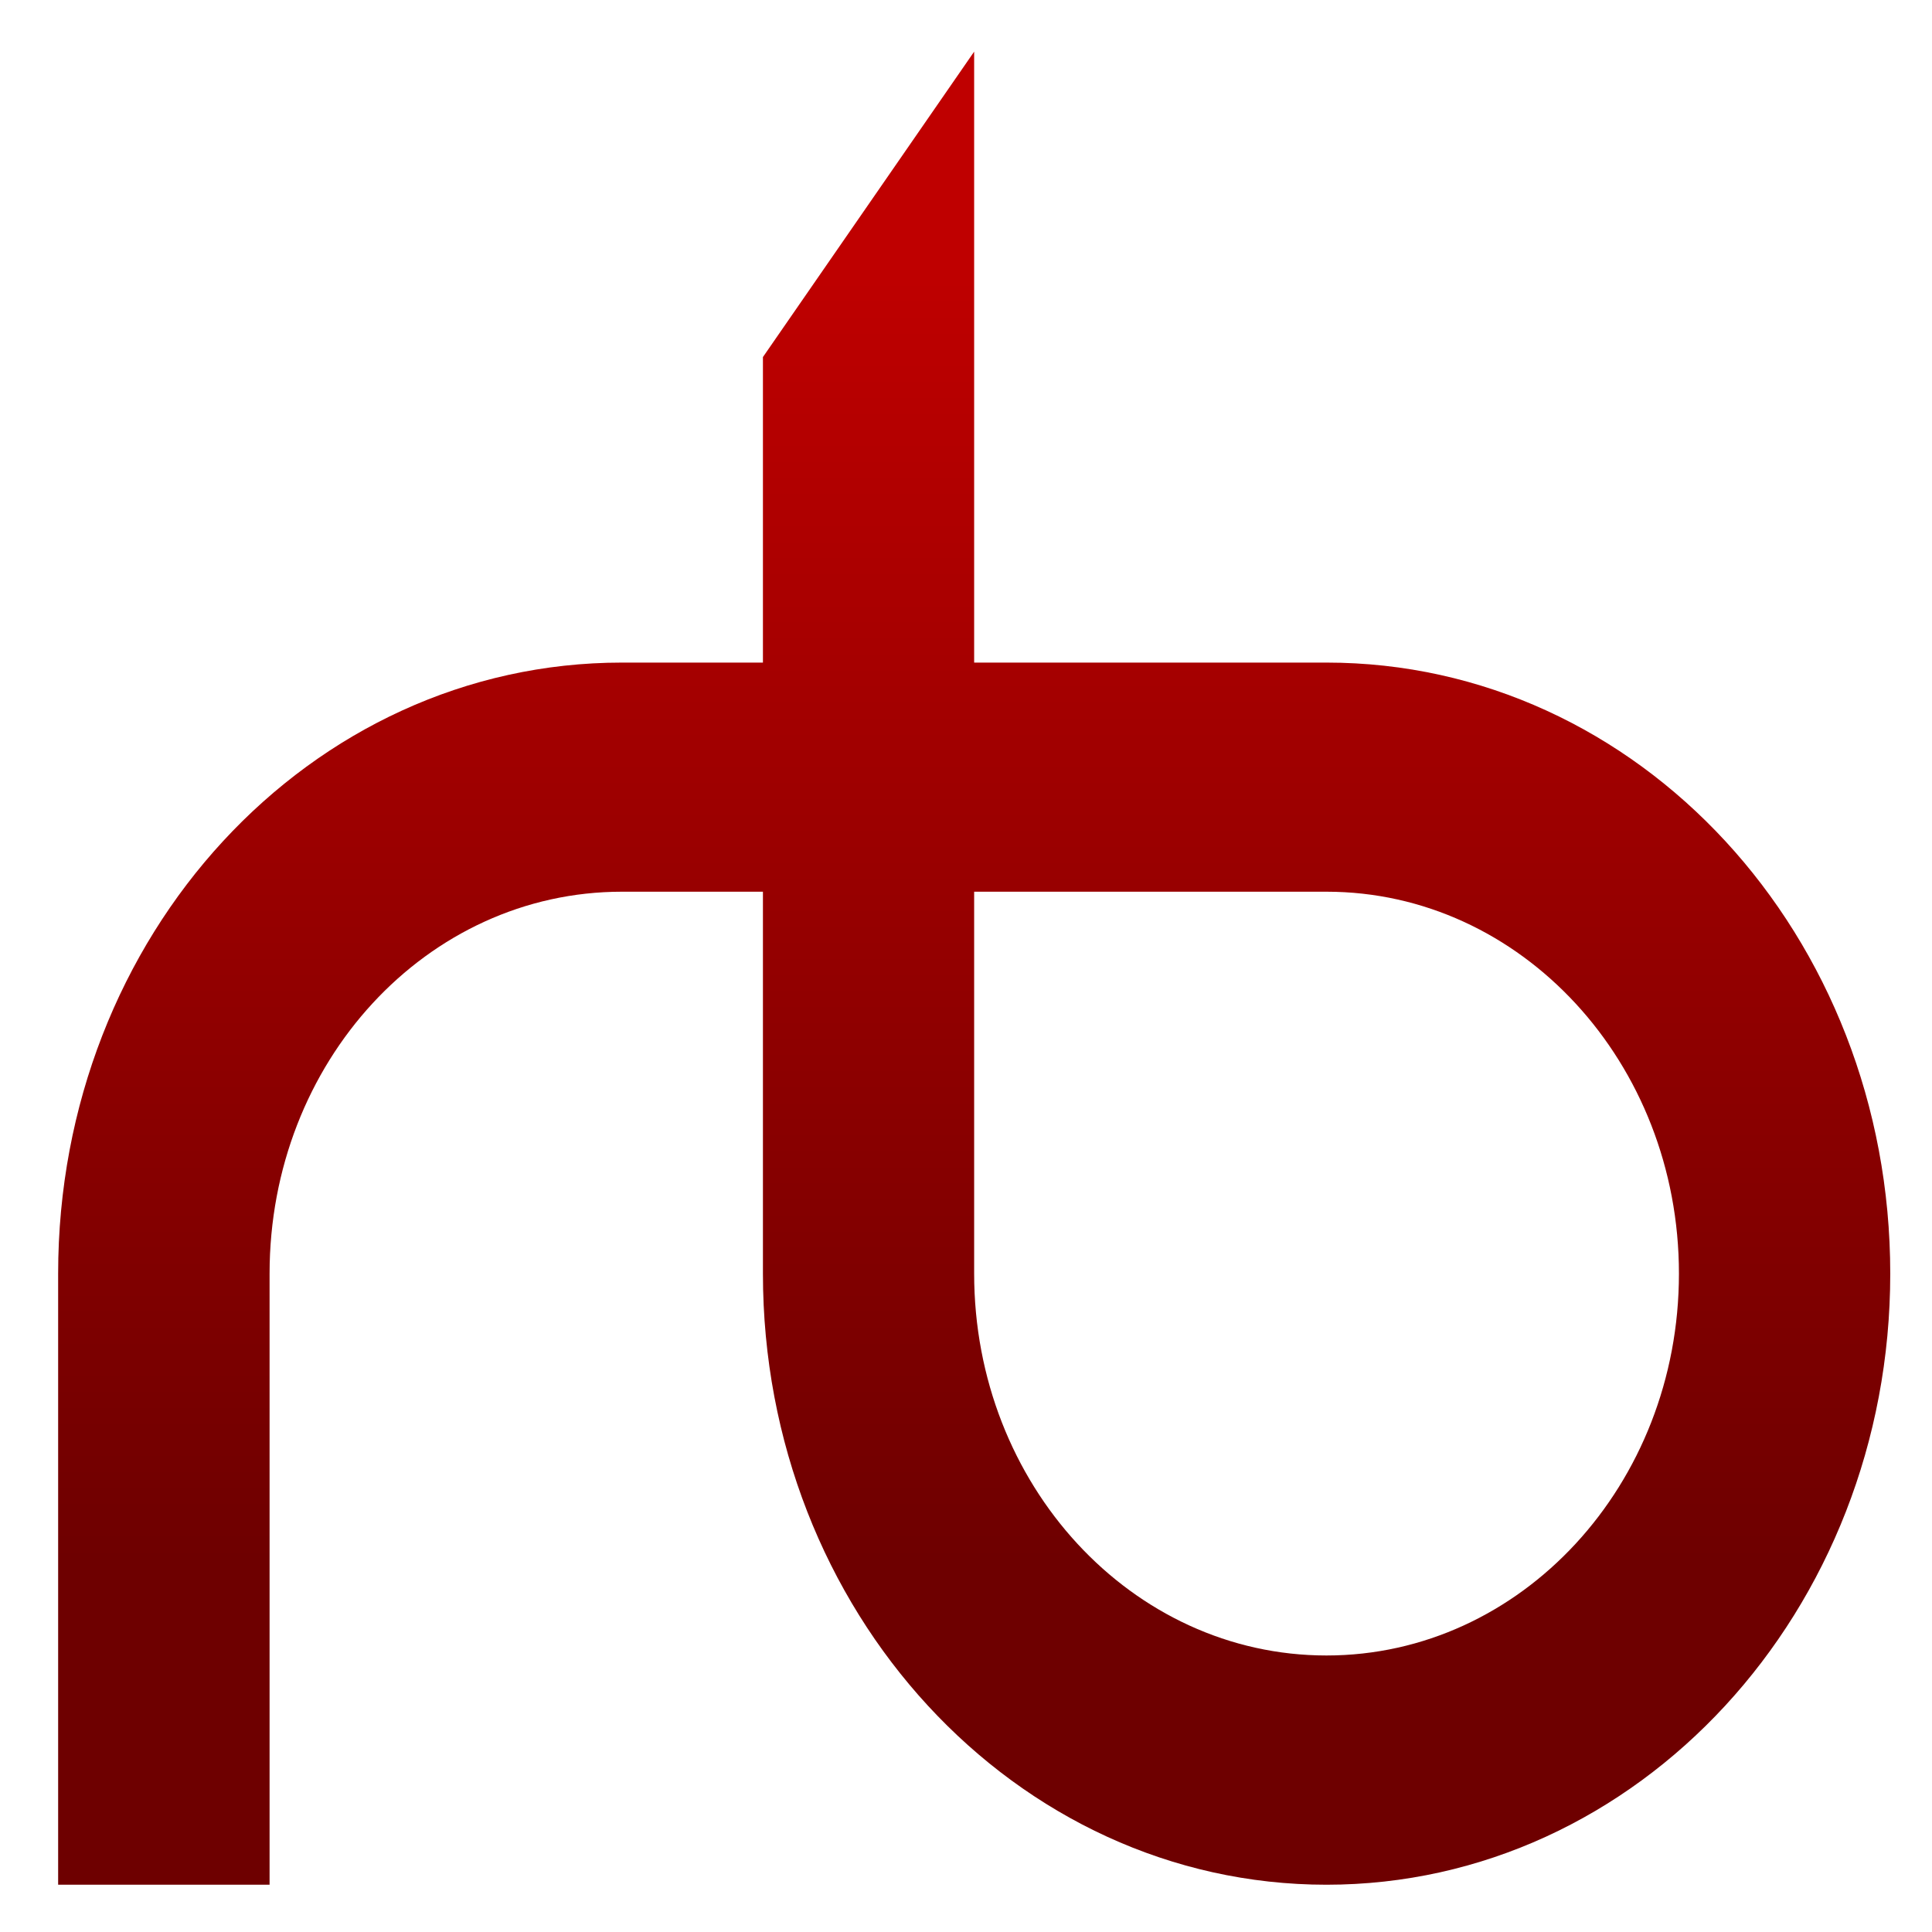 <svg xmlns="http://www.w3.org/2000/svg" xmlns:xlink="http://www.w3.org/1999/xlink" width="64" height="64" viewBox="0 0 64 64" version="1.1"><defs><linearGradient id="linear0" gradientUnits="userSpaceOnUse" x1="0" y1="0" x2="0" y2="1" gradientTransform="matrix(65.584,0,0,42.932,-3.192,8.714)"><stop offset="0" style="stop-color:#bf0000;stop-opacity:1;"/><stop offset="1" style="stop-color:#6e0000;stop-opacity:1;"/></linearGradient></defs><g id="surface1"><path style=" stroke:none;fill-rule:nonzero;fill:url(#linear0);" d="M 32.27 1.711 L 25.273 11.828 L 25.273 21.949 L 20.602 21.949 C 10.262 21.949 1.926 30.984 1.926 42.191 L 1.926 62.434 L 8.93 62.434 L 8.93 42.191 C 8.93 35.184 14.137 29.539 20.602 29.539 L 25.273 29.539 L 25.273 42.191 C 25.273 53.371 33.629 62.434 43.941 62.434 C 54.258 62.434 62.617 53.371 62.617 42.191 C 62.617 30.984 54.285 21.949 43.941 21.949 L 32.27 21.949 Z M 32.27 29.539 L 43.941 29.539 C 50.387 29.539 55.617 35.203 55.617 42.191 C 55.617 49.18 50.387 54.84 43.941 54.84 C 37.496 54.84 32.27 49.18 32.27 42.191 Z M 32.27 29.539 "/></g></svg>
